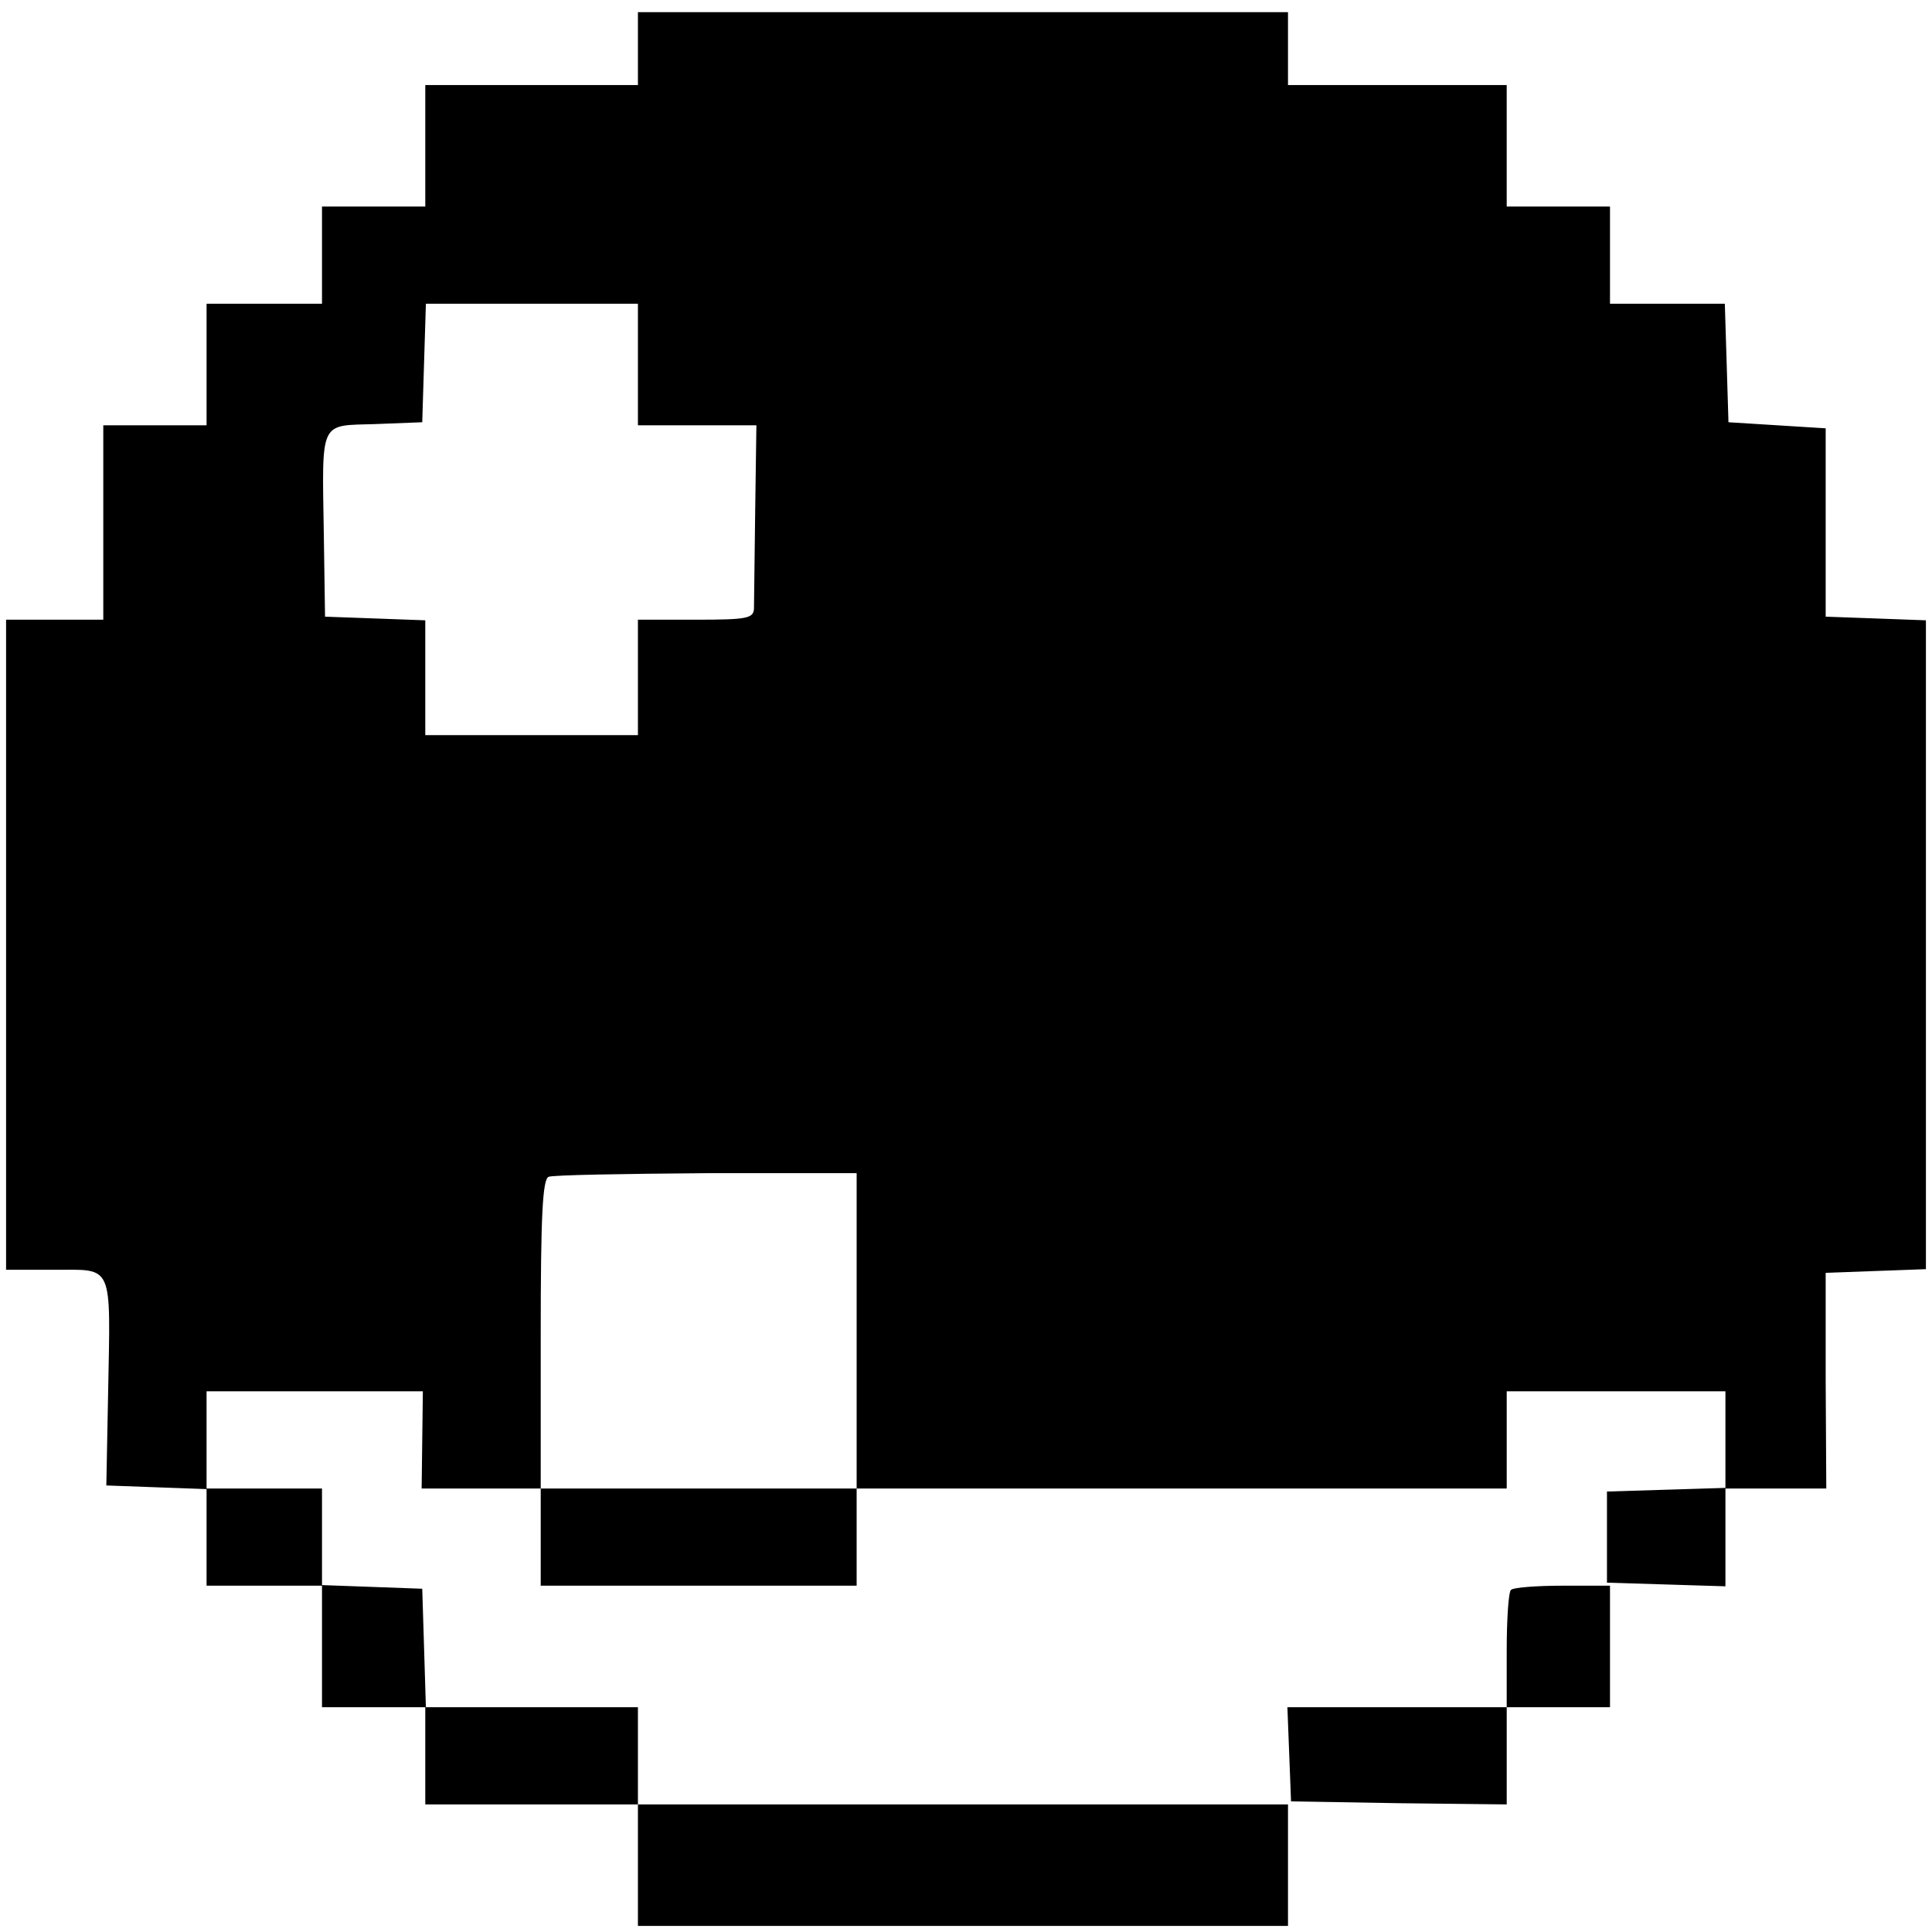 <?xml version="1.0" standalone="no"?>
<!DOCTYPE svg PUBLIC "-//W3C//DTD SVG 20010904//EN"
 "http://www.w3.org/TR/2001/REC-SVG-20010904/DTD/svg10.dtd">
<svg version="1.0" xmlns="http://www.w3.org/2000/svg"
 width="318pt" height="318pt" viewBox="0 0 318 318"
 preserveAspectRatio="xMidYMid meet">
<g transform="translate(0,318) scale(0.1,-0.1)"
fill="#000000" stroke="none">
<path d="M1050 3100 l0 -60 -175 0 -175 0 0 -100 0 -100 -85 0 -85 0 0 -80 0
-80 -95 0 -95 0 0 -100 0 -100 -85 0 -85 0 0 -160 0 -160 -80 0 -80 0 0 -535
0 -535 80 0 c97 0 92 12 88 -200 l-3 -155 82 -3 83 -3 0 -79 0 -80 95 0 95 0
0 -100 0 -100 85 0 85 0 0 -80 0 -80 175 0 175 0 0 -100 0 -100 535 0 535 0 0
100 0 100 -535 0 -535 0 0 80 0 80 -175 0 -174 0 -3 98 -3 97 -82 3 -83 3 0
79 0 80 -95 0 -95 0 0 80 0 80 178 0 178 0 -1 -80 -1 -80 98 0 98 0 0 -80 0
-80 260 0 260 0 0 80 0 80 535 0 535 0 0 80 0 80 180 0 180 0 0 -80 0 -79 -97
-3 -98 -3 0 -75 0 -75 98 -3 97 -3 0 81 0 80 83 0 83 0 -1 178 0 177 83 3 82
3 0 534 0 534 -82 3 -83 3 0 155 0 155 -80 5 -80 5 -3 98 -3 97 -94 0 -95 0 0
80 0 80 -85 0 -85 0 0 100 0 100 -180 0 -180 0 0 60 0 60 -535 0 -535 0 0 -60z
m0 -520 l0 -100 98 0 97 0 -2 -142 c-1 -79 -2 -151 -2 -160 -1 -16 -12 -18
-96 -18 l-95 0 0 -95 0 -95 -175 0 -175 0 0 95 0 94 -82 3 -83 3 -2 135 c-3
191 -8 179 85 182 l77 3 3 98 3 97 174 0 175 0 0 -100z m360 -1590 l0 -260
-260 0 -260 0 0 254 c0 194 3 255 13 259 6 3 123 5 260 6 l247 0 0 -259z"/>
<path d="M2487 563 c-4 -3 -7 -48 -7 -100 l0 -93 -180 0 -181 0 3 -77 3 -78
178 -3 177 -2 0 80 0 80 85 0 85 0 0 100 0 100 -78 0 c-43 0 -82 -3 -85 -7z"/>
</g>
</svg>
